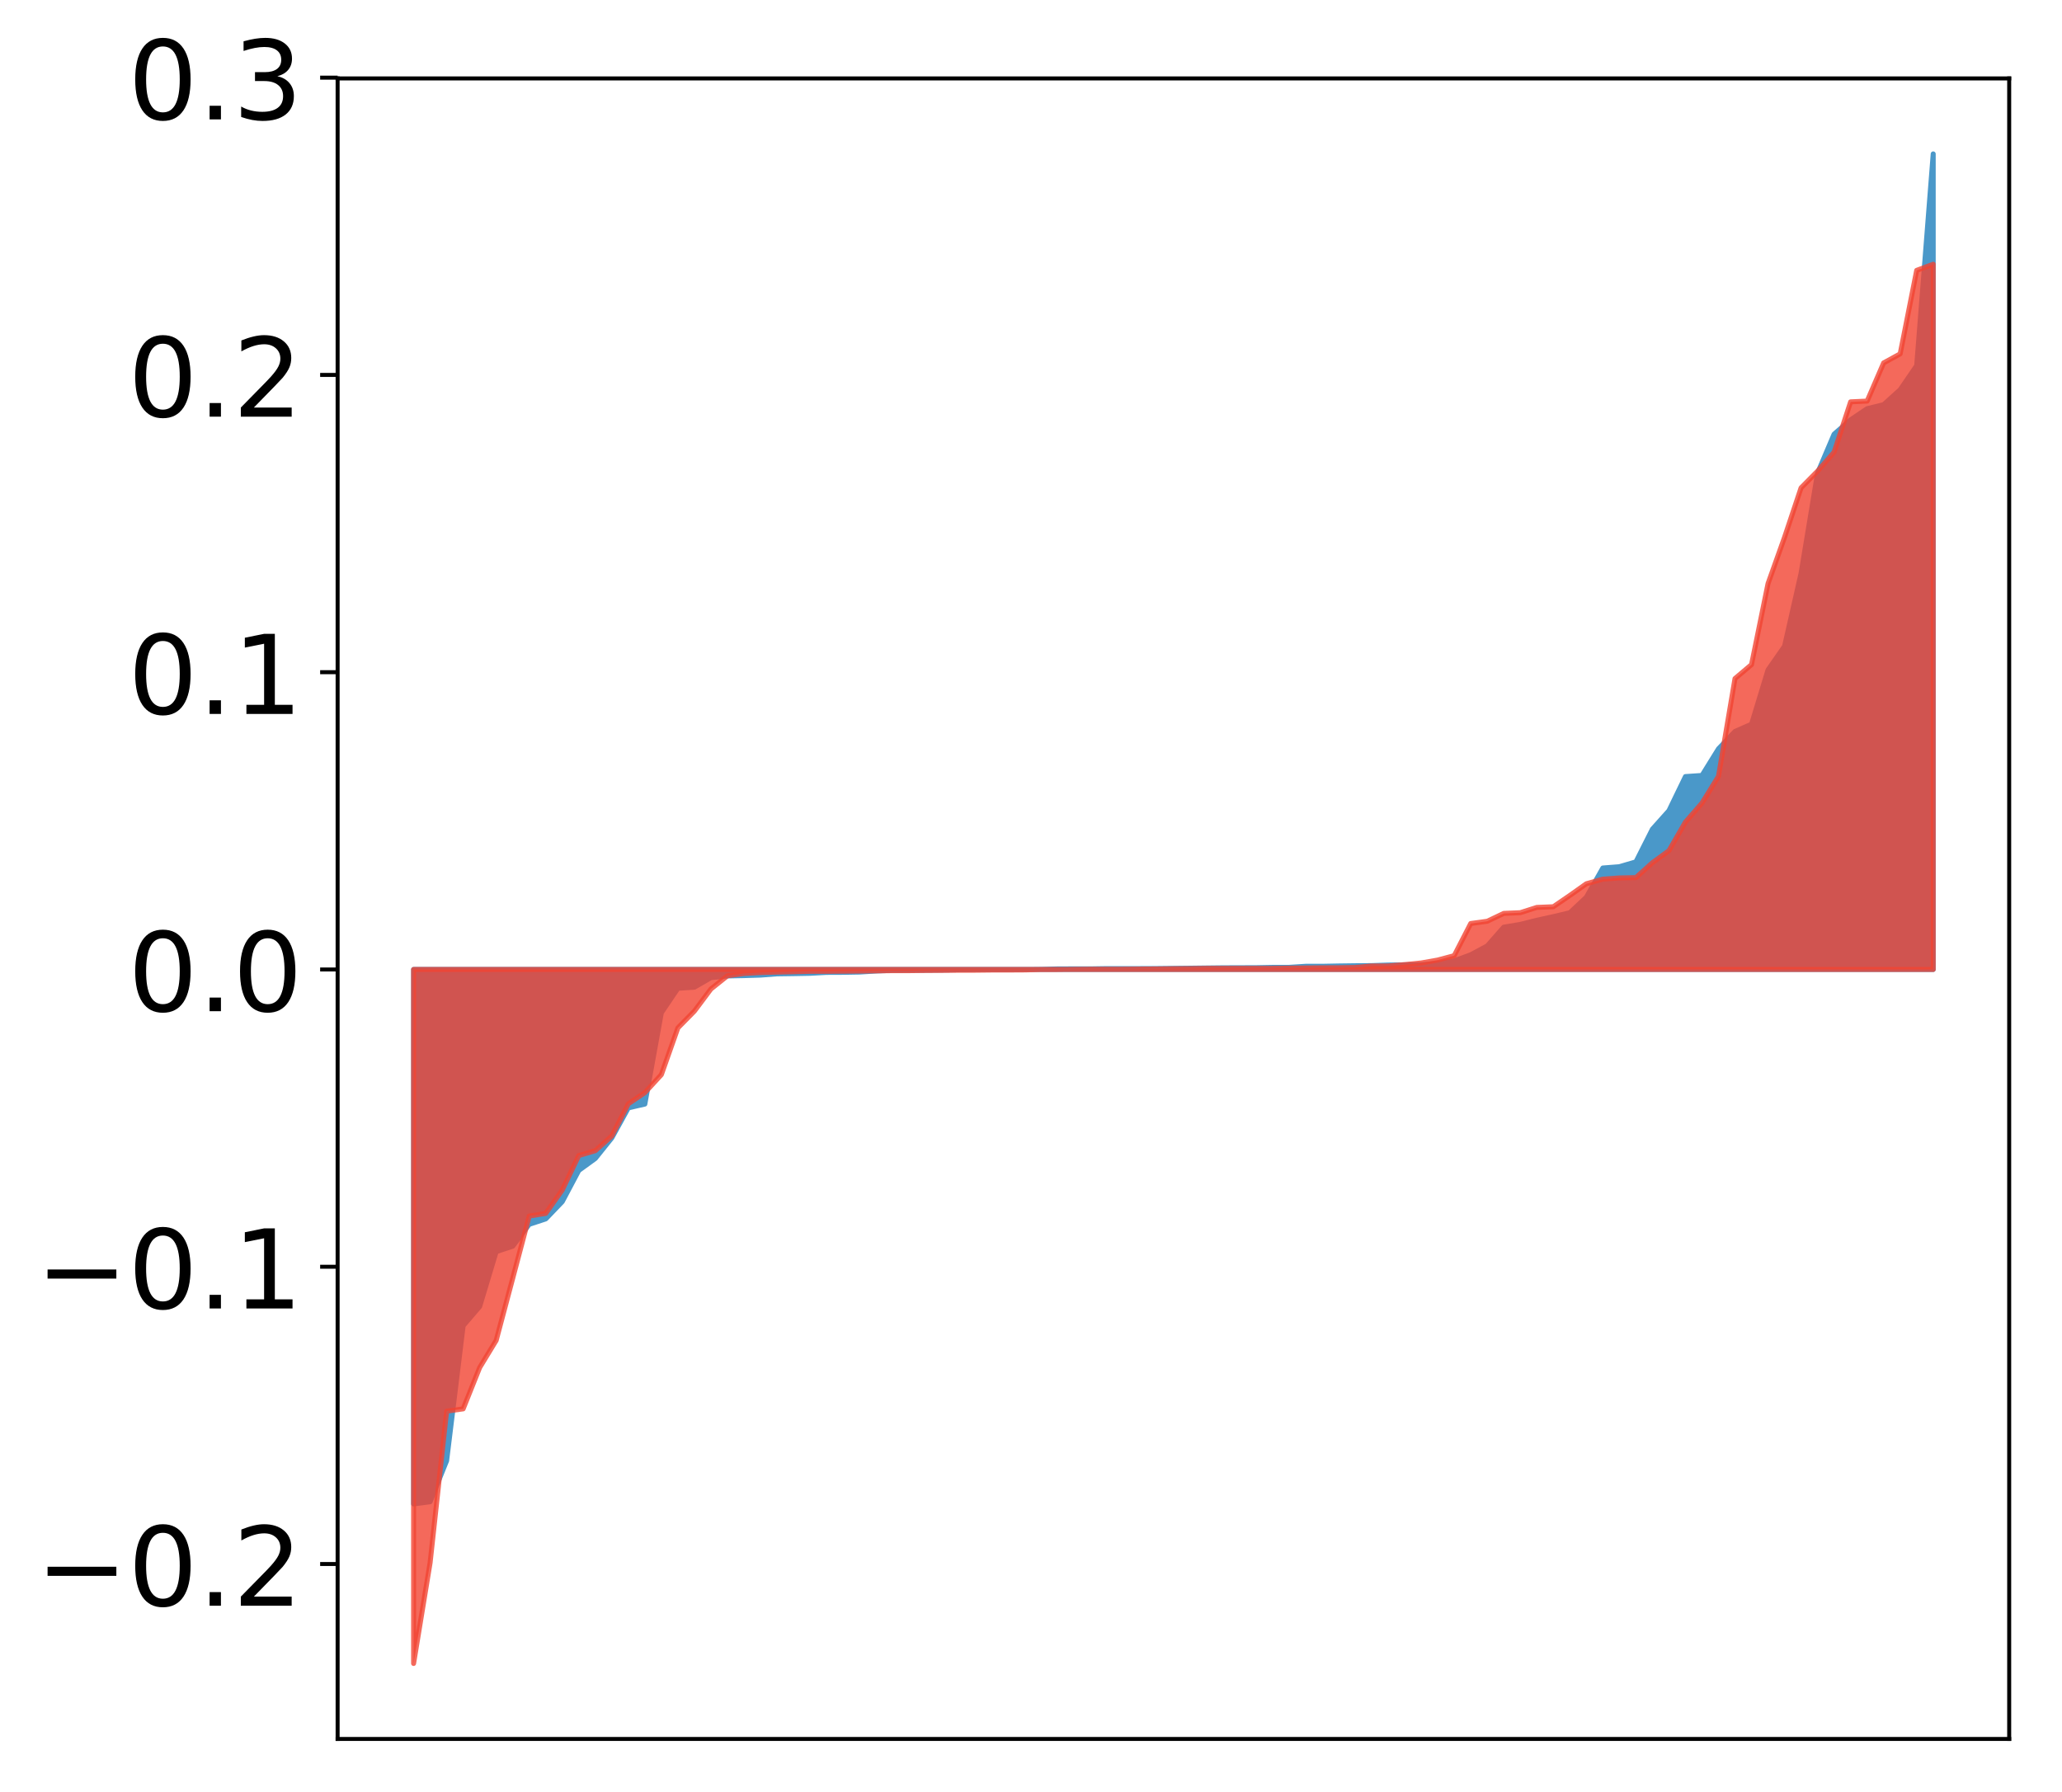 <?xml version="1.0" encoding="utf-8" standalone="no"?>
<!DOCTYPE svg PUBLIC "-//W3C//DTD SVG 1.1//EN"
  "http://www.w3.org/Graphics/SVG/1.1/DTD/svg11.dtd">
<!-- Created with matplotlib (http://matplotlib.org/) -->
<svg height="359pt" version="1.1" viewBox="0 0 413 359" width="413pt" xmlns="http://www.w3.org/2000/svg" xmlns:xlink="http://www.w3.org/1999/xlink">
 <defs>
  <style type="text/css">
*{stroke-linecap:butt;stroke-linejoin:round;}
  </style>
 </defs>
 <g id="figure_1">
  <g id="patch_1">
   <path d="M 0 359.052 
L 413.122 359.052 
L 413.122 0 
L 0 0 
z
" style="fill:#ffffff;"/>
  </g>
  <g id="axes_1">
   <g id="patch_2">
    <path d="M 67.622 348.352 
L 402.422 348.352 
L 402.422 15.712 
L 67.622 15.712 
z
" style="fill:#ffffff;"/>
   </g>
   <g id="PolyCollection_1">
    <defs>
     <path d="M 82.84 -57.778 
L 82.84 -164.844 
L 86.149 -164.844 
L 89.457 -164.844 
L 92.765 -164.844 
L 96.074 -164.844 
L 99.382 -164.844 
L 102.69 -164.844 
L 105.998 -164.844 
L 109.307 -164.844 
L 112.615 -164.844 
L 115.923 -164.844 
L 119.232 -164.844 
L 122.54 -164.844 
L 125.848 -164.844 
L 129.157 -164.844 
L 132.465 -164.844 
L 135.773 -164.844 
L 139.081 -164.844 
L 142.39 -164.844 
L 145.698 -164.844 
L 149.006 -164.844 
L 152.315 -164.844 
L 155.623 -164.844 
L 158.931 -164.844 
L 162.24 -164.844 
L 165.548 -164.844 
L 168.856 -164.844 
L 172.164 -164.844 
L 175.473 -164.844 
L 178.781 -164.844 
L 182.089 -164.844 
L 185.398 -164.844 
L 188.706 -164.844 
L 192.014 -164.844 
L 195.323 -164.844 
L 198.631 -164.844 
L 201.939 -164.844 
L 205.247 -164.844 
L 208.556 -164.844 
L 211.864 -164.844 
L 215.172 -164.844 
L 218.481 -164.844 
L 221.789 -164.844 
L 225.097 -164.844 
L 228.406 -164.844 
L 231.714 -164.844 
L 235.022 -164.844 
L 238.33 -164.844 
L 241.639 -164.844 
L 244.947 -164.844 
L 248.255 -164.844 
L 251.564 -164.844 
L 254.872 -164.844 
L 258.18 -164.844 
L 261.489 -164.844 
L 264.797 -164.844 
L 268.105 -164.844 
L 271.413 -164.844 
L 274.722 -164.844 
L 278.03 -164.844 
L 281.338 -164.844 
L 284.647 -164.844 
L 287.955 -164.844 
L 291.263 -164.844 
L 294.572 -164.844 
L 297.88 -164.844 
L 301.188 -164.844 
L 304.496 -164.844 
L 307.805 -164.844 
L 311.113 -164.844 
L 314.421 -164.844 
L 317.73 -164.844 
L 321.038 -164.844 
L 324.346 -164.844 
L 327.655 -164.844 
L 330.963 -164.844 
L 334.271 -164.844 
L 337.579 -164.844 
L 340.888 -164.844 
L 344.196 -164.844 
L 347.504 -164.844 
L 350.813 -164.844 
L 354.121 -164.844 
L 357.429 -164.844 
L 360.738 -164.844 
L 364.046 -164.844 
L 367.354 -164.844 
L 370.663 -164.844 
L 373.971 -164.844 
L 377.279 -164.844 
L 380.587 -164.844 
L 383.896 -164.844 
L 387.204 -164.844 
L 387.204 -328.22 
L 387.204 -328.22 
L 383.896 -285.808 
L 380.587 -280.983 
L 377.279 -277.994 
L 373.971 -277.182 
L 370.663 -274.955 
L 367.354 -272.084 
L 364.046 -264.295 
L 360.738 -244.211 
L 357.429 -229.601 
L 354.121 -224.853 
L 350.813 -213.978 
L 347.504 -212.525 
L 344.196 -209.048 
L 340.888 -203.71 
L 337.579 -203.488 
L 334.271 -196.653 
L 330.963 -192.954 
L 327.655 -186.4 
L 324.346 -185.431 
L 321.038 -185.174 
L 317.73 -179.318 
L 314.421 -176.21 
L 311.113 -175.426 
L 307.805 -174.701 
L 304.496 -173.872 
L 301.188 -173.319 
L 297.88 -169.559 
L 294.572 -167.791 
L 291.263 -166.578 
L 287.955 -166.078 
L 284.647 -165.8 
L 281.338 -165.775 
L 278.03 -165.732 
L 274.722 -165.621 
L 271.413 -165.592 
L 268.105 -165.548 
L 264.797 -165.484 
L 261.489 -165.483 
L 258.18 -165.269 
L 254.872 -165.265 
L 251.564 -165.203 
L 248.255 -165.193 
L 244.947 -165.18 
L 241.639 -165.142 
L 238.33 -165.101 
L 235.022 -165.064 
L 231.714 -165.029 
L 228.406 -165.02 
L 225.097 -165.02 
L 221.789 -165.02 
L 218.481 -164.969 
L 215.172 -164.968 
L 211.864 -164.96 
L 208.556 -164.869 
L 205.247 -164.836 
L 201.939 -164.82 
L 198.631 -164.818 
L 195.323 -164.813 
L 192.014 -164.786 
L 188.706 -164.728 
L 185.398 -164.699 
L 182.089 -164.682 
L 178.781 -164.668 
L 175.473 -164.538 
L 172.164 -164.329 
L 168.856 -164.27 
L 165.548 -164.257 
L 162.24 -164.076 
L 158.931 -164.013 
L 155.623 -163.966 
L 152.315 -163.714 
L 149.006 -163.614 
L 145.698 -163.549 
L 142.39 -163.21 
L 139.081 -161.295 
L 135.773 -161.073 
L 132.465 -156.172 
L 129.157 -137.879 
L 125.848 -137.12 
L 122.54 -131.102 
L 119.232 -126.979 
L 115.923 -124.579 
L 112.615 -118.335 
L 109.307 -114.877 
L 105.998 -113.791 
L 102.69 -109.402 
L 99.382 -108.323 
L 96.074 -97.329 
L 92.765 -93.468 
L 89.457 -66.427 
L 86.149 -58.215 
L 82.84 -57.778 
z
" id="m681d9d376c" style="stroke:#4a98c9;"/>
    </defs>
    <g clip-path="url(#p8738cd4c0d)">
     <use style="fill:#4a98c9;stroke:#4a98c9;" x="0" xlink:href="#m681d9d376c" y="359.052"/>
    </g>
   </g>
   <g id="PolyCollection_2">
    <defs>
     <path d="M 82.84 -25.82 
L 82.84 -164.844 
L 86.149 -164.844 
L 89.457 -164.844 
L 92.765 -164.844 
L 96.074 -164.844 
L 99.382 -164.844 
L 102.69 -164.844 
L 105.998 -164.844 
L 109.307 -164.844 
L 112.615 -164.844 
L 115.923 -164.844 
L 119.232 -164.844 
L 122.54 -164.844 
L 125.848 -164.844 
L 129.157 -164.844 
L 132.465 -164.844 
L 135.773 -164.844 
L 139.081 -164.844 
L 142.39 -164.844 
L 145.698 -164.844 
L 149.006 -164.844 
L 152.315 -164.844 
L 155.623 -164.844 
L 158.931 -164.844 
L 162.24 -164.844 
L 165.548 -164.844 
L 168.856 -164.844 
L 172.164 -164.844 
L 175.473 -164.844 
L 178.781 -164.844 
L 182.089 -164.844 
L 185.398 -164.844 
L 188.706 -164.844 
L 192.014 -164.844 
L 195.323 -164.844 
L 198.631 -164.844 
L 201.939 -164.844 
L 205.247 -164.844 
L 208.556 -164.844 
L 211.864 -164.844 
L 215.172 -164.844 
L 218.481 -164.844 
L 221.789 -164.844 
L 225.097 -164.844 
L 228.406 -164.844 
L 231.714 -164.844 
L 235.022 -164.844 
L 238.33 -164.844 
L 241.639 -164.844 
L 244.947 -164.844 
L 248.255 -164.844 
L 251.564 -164.844 
L 254.872 -164.844 
L 258.18 -164.844 
L 261.489 -164.844 
L 264.797 -164.844 
L 268.105 -164.844 
L 271.413 -164.844 
L 274.722 -164.844 
L 278.03 -164.844 
L 281.338 -164.844 
L 284.647 -164.844 
L 287.955 -164.844 
L 291.263 -164.844 
L 294.572 -164.844 
L 297.88 -164.844 
L 301.188 -164.844 
L 304.496 -164.844 
L 307.805 -164.844 
L 311.113 -164.844 
L 314.421 -164.844 
L 317.73 -164.844 
L 321.038 -164.844 
L 324.346 -164.844 
L 327.655 -164.844 
L 330.963 -164.844 
L 334.271 -164.844 
L 337.579 -164.844 
L 340.888 -164.844 
L 344.196 -164.844 
L 347.504 -164.844 
L 350.813 -164.844 
L 354.121 -164.844 
L 357.429 -164.844 
L 360.738 -164.844 
L 364.046 -164.844 
L 367.354 -164.844 
L 370.663 -164.844 
L 373.971 -164.844 
L 377.279 -164.844 
L 380.587 -164.844 
L 383.896 -164.844 
L 387.204 -164.844 
L 387.204 -306.119 
L 387.204 -306.119 
L 383.896 -304.897 
L 380.587 -288.168 
L 377.279 -286.355 
L 373.971 -278.706 
L 370.663 -278.553 
L 367.354 -268.479 
L 364.046 -264.676 
L 360.738 -261.326 
L 357.429 -251.422 
L 354.121 -242.152 
L 350.813 -225.914 
L 347.504 -223.121 
L 344.196 -203.539 
L 340.888 -198.176 
L 337.579 -194.379 
L 334.271 -188.646 
L 330.963 -186.231 
L 327.655 -183.249 
L 324.346 -183.181 
L 321.038 -182.941 
L 317.73 -182.016 
L 314.421 -179.672 
L 311.113 -177.411 
L 307.805 -177.276 
L 304.496 -176.221 
L 301.188 -176.079 
L 297.88 -174.505 
L 294.572 -174.052 
L 291.263 -167.613 
L 287.955 -166.733 
L 284.647 -166.15 
L 281.338 -165.819 
L 278.03 -165.547 
L 274.722 -165.546 
L 271.413 -165.248 
L 268.105 -165.195 
L 264.797 -165.18 
L 261.489 -165.152 
L 258.18 -165.114 
L 254.872 -165.074 
L 251.564 -165.074 
L 248.255 -165.073 
L 244.947 -165.072 
L 241.639 -165.066 
L 238.33 -165.019 
L 235.022 -164.993 
L 231.714 -164.95 
L 228.406 -164.928 
L 225.097 -164.899 
L 221.789 -164.894 
L 218.481 -164.892 
L 215.172 -164.867 
L 211.864 -164.831 
L 208.556 -164.828 
L 205.247 -164.755 
L 201.939 -164.736 
L 198.631 -164.734 
L 195.323 -164.698 
L 192.014 -164.692 
L 188.706 -164.664 
L 185.398 -164.647 
L 182.089 -164.608 
L 178.781 -164.607 
L 175.473 -164.564 
L 172.164 -164.52 
L 168.856 -164.495 
L 165.548 -164.47 
L 162.24 -164.469 
L 158.931 -164.389 
L 155.623 -164.317 
L 152.315 -164.228 
L 149.006 -164.04 
L 145.698 -163.578 
L 142.39 -160.929 
L 139.081 -156.5 
L 135.773 -153.139 
L 132.465 -143.775 
L 129.157 -140.171 
L 125.848 -137.934 
L 122.54 -131.495 
L 119.232 -128.542 
L 115.923 -127.568 
L 112.615 -120.662 
L 109.307 -115.98 
L 105.998 -115.447 
L 102.69 -102.967 
L 99.382 -90.543 
L 96.074 -85.094 
L 92.765 -76.823 
L 89.457 -76.364 
L 86.149 -46.012 
L 82.84 -25.82 
z
" id="m62e55ac61b" style="stroke:#f14432;stroke-opacity:0.8;"/>
    </defs>
    <g clip-path="url(#p8738cd4c0d)">
     <use style="fill:#f14432;fill-opacity:0.8;stroke:#f14432;stroke-opacity:0.8;" x="0" xlink:href="#m62e55ac61b" y="359.052"/>
    </g>
   </g>
   <g id="matplotlib.axis_1"/>
   <g id="matplotlib.axis_2">
    <g id="ytick_1">
     <g id="line2d_1">
      <defs>
       <path d="M 0 0 
L -3.5 0 
" id="m40be969e04" style="stroke:#000000;stroke-width:0.8;"/>
      </defs>
      <g>
       <use style="stroke:#000000;stroke-width:0.8;" x="67.622" xlink:href="#m40be969e04" y="313.308"/>
      </g>
     </g>
     <g id="text_1">
      <!-- −0.2 -->
      <defs>
       <path d="M 10.594 35.5 
L 73.188 35.5 
L 73.188 27.203 
L 10.594 27.203 
z
" id="DejaVuSans-2212"/>
       <path d="M 31.781 66.406 
Q 24.172 66.406 20.328 58.906 
Q 16.5 51.422 16.5 36.375 
Q 16.5 21.391 20.328 13.891 
Q 24.172 6.391 31.781 6.391 
Q 39.453 6.391 43.281 13.891 
Q 47.125 21.391 47.125 36.375 
Q 47.125 51.422 43.281 58.906 
Q 39.453 66.406 31.781 66.406 
z
M 31.781 74.219 
Q 44.047 74.219 50.516 64.516 
Q 56.984 54.828 56.984 36.375 
Q 56.984 17.969 50.516 8.266 
Q 44.047 -1.422 31.781 -1.422 
Q 19.531 -1.422 13.062 8.266 
Q 6.594 17.969 6.594 36.375 
Q 6.594 54.828 13.062 64.516 
Q 19.531 74.219 31.781 74.219 
z
" id="DejaVuSans-30"/>
       <path d="M 10.688 12.406 
L 21 12.406 
L 21 0 
L 10.688 0 
z
" id="DejaVuSans-2e"/>
       <path d="M 19.188 8.297 
L 53.609 8.297 
L 53.609 0 
L 7.328 0 
L 7.328 8.297 
Q 12.938 14.109 22.625 23.891 
Q 32.328 33.688 34.812 36.531 
Q 39.547 41.844 41.422 45.531 
Q 43.312 49.219 43.312 52.781 
Q 43.312 58.594 39.234 62.25 
Q 35.156 65.922 28.609 65.922 
Q 23.969 65.922 18.812 64.312 
Q 13.672 62.703 7.812 59.422 
L 7.812 69.391 
Q 13.766 71.781 18.938 73 
Q 24.125 74.219 28.422 74.219 
Q 39.75 74.219 46.484 68.547 
Q 53.219 62.891 53.219 53.422 
Q 53.219 48.922 51.531 44.891 
Q 49.859 40.875 45.406 35.406 
Q 44.188 33.984 37.641 27.219 
Q 31.109 20.453 19.188 8.297 
z
" id="DejaVuSans-32"/>
      </defs>
      <g transform="translate(7.2 321.666)scale(0.22 -0.22)">
       <use xlink:href="#DejaVuSans-2212"/>
       <use x="83.789" xlink:href="#DejaVuSans-30"/>
       <use x="147.412" xlink:href="#DejaVuSans-2e"/>
       <use x="179.199" xlink:href="#DejaVuSans-32"/>
      </g>
     </g>
    </g>
    <g id="ytick_2">
     <g id="line2d_2">
      <g>
       <use style="stroke:#000000;stroke-width:0.8;" x="67.622" xlink:href="#m40be969e04" y="253.758"/>
      </g>
     </g>
     <g id="text_2">
      <!-- −0.1 -->
      <defs>
       <path d="M 12.406 8.297 
L 28.516 8.297 
L 28.516 63.922 
L 10.984 60.406 
L 10.984 69.391 
L 28.422 72.906 
L 38.281 72.906 
L 38.281 8.297 
L 54.391 8.297 
L 54.391 0 
L 12.406 0 
z
" id="DejaVuSans-31"/>
      </defs>
      <g transform="translate(7.2 262.116)scale(0.22 -0.22)">
       <use xlink:href="#DejaVuSans-2212"/>
       <use x="83.789" xlink:href="#DejaVuSans-30"/>
       <use x="147.412" xlink:href="#DejaVuSans-2e"/>
       <use x="179.199" xlink:href="#DejaVuSans-31"/>
      </g>
     </g>
    </g>
    <g id="ytick_3">
     <g id="line2d_3">
      <g>
       <use style="stroke:#000000;stroke-width:0.8;" x="67.622" xlink:href="#m40be969e04" y="194.208"/>
      </g>
     </g>
     <g id="text_3">
      <!-- 0.0 -->
      <g transform="translate(25.635 202.566)scale(0.22 -0.22)">
       <use xlink:href="#DejaVuSans-30"/>
       <use x="63.623" xlink:href="#DejaVuSans-2e"/>
       <use x="95.41" xlink:href="#DejaVuSans-30"/>
      </g>
     </g>
    </g>
    <g id="ytick_4">
     <g id="line2d_4">
      <g>
       <use style="stroke:#000000;stroke-width:0.8;" x="67.622" xlink:href="#m40be969e04" y="134.658"/>
      </g>
     </g>
     <g id="text_4">
      <!-- 0.1 -->
      <g transform="translate(25.635 143.017)scale(0.22 -0.22)">
       <use xlink:href="#DejaVuSans-30"/>
       <use x="63.623" xlink:href="#DejaVuSans-2e"/>
       <use x="95.41" xlink:href="#DejaVuSans-31"/>
      </g>
     </g>
    </g>
    <g id="ytick_5">
     <g id="line2d_5">
      <g>
       <use style="stroke:#000000;stroke-width:0.8;" x="67.622" xlink:href="#m40be969e04" y="75.108"/>
      </g>
     </g>
     <g id="text_5">
      <!-- 0.2 -->
      <g transform="translate(25.635 83.467)scale(0.22 -0.22)">
       <use xlink:href="#DejaVuSans-30"/>
       <use x="63.623" xlink:href="#DejaVuSans-2e"/>
       <use x="95.41" xlink:href="#DejaVuSans-32"/>
      </g>
     </g>
    </g>
    <g id="ytick_6">
     <g id="line2d_6">
      <g>
       <use style="stroke:#000000;stroke-width:0.8;" x="67.622" xlink:href="#m40be969e04" y="15.558"/>
      </g>
     </g>
     <g id="text_6">
      <!-- 0.3 -->
      <defs>
       <path d="M 40.578 39.312 
Q 47.656 37.797 51.625 33 
Q 55.609 28.219 55.609 21.188 
Q 55.609 10.406 48.188 4.484 
Q 40.766 -1.422 27.094 -1.422 
Q 22.516 -1.422 17.656 -0.516 
Q 12.797 0.391 7.625 2.203 
L 7.625 11.719 
Q 11.719 9.328 16.594 8.109 
Q 21.484 6.891 26.812 6.891 
Q 36.078 6.891 40.938 10.547 
Q 45.797 14.203 45.797 21.188 
Q 45.797 27.641 41.281 31.266 
Q 36.766 34.906 28.719 34.906 
L 20.219 34.906 
L 20.219 43.016 
L 29.109 43.016 
Q 36.375 43.016 40.234 45.922 
Q 44.094 48.828 44.094 54.297 
Q 44.094 59.906 40.109 62.906 
Q 36.141 65.922 28.719 65.922 
Q 24.656 65.922 20.016 65.031 
Q 15.375 64.156 9.812 62.312 
L 9.812 71.094 
Q 15.438 72.656 20.344 73.438 
Q 25.25 74.219 29.594 74.219 
Q 40.828 74.219 47.359 69.109 
Q 53.906 64.016 53.906 55.328 
Q 53.906 49.266 50.438 45.094 
Q 46.969 40.922 40.578 39.312 
z
" id="DejaVuSans-33"/>
      </defs>
      <g transform="translate(25.635 23.917)scale(0.22 -0.22)">
       <use xlink:href="#DejaVuSans-30"/>
       <use x="63.623" xlink:href="#DejaVuSans-2e"/>
       <use x="95.41" xlink:href="#DejaVuSans-33"/>
      </g>
     </g>
    </g>
   </g>
   <g id="patch_3">
    <path d="M 67.622 348.352 
L 67.622 15.712 
" style="fill:none;stroke:#000000;stroke-linecap:square;stroke-linejoin:miter;stroke-width:0.8;"/>
   </g>
   <g id="patch_4">
    <path d="M 402.422 348.352 
L 402.422 15.712 
" style="fill:none;stroke:#000000;stroke-linecap:square;stroke-linejoin:miter;stroke-width:0.8;"/>
   </g>
   <g id="patch_5">
    <path d="M 67.622 348.352 
L 402.422 348.352 
" style="fill:none;stroke:#000000;stroke-linecap:square;stroke-linejoin:miter;stroke-width:0.8;"/>
   </g>
   <g id="patch_6">
    <path d="M 67.622 15.712 
L 402.422 15.712 
" style="fill:none;stroke:#000000;stroke-linecap:square;stroke-linejoin:miter;stroke-width:0.8;"/>
   </g>
  </g>
 </g>
 <defs>
  <clipPath id="p8738cd4c0d">
   <rect height="332.64" width="334.8" x="67.622" y="15.712"/>
  </clipPath>
 </defs>
</svg>
